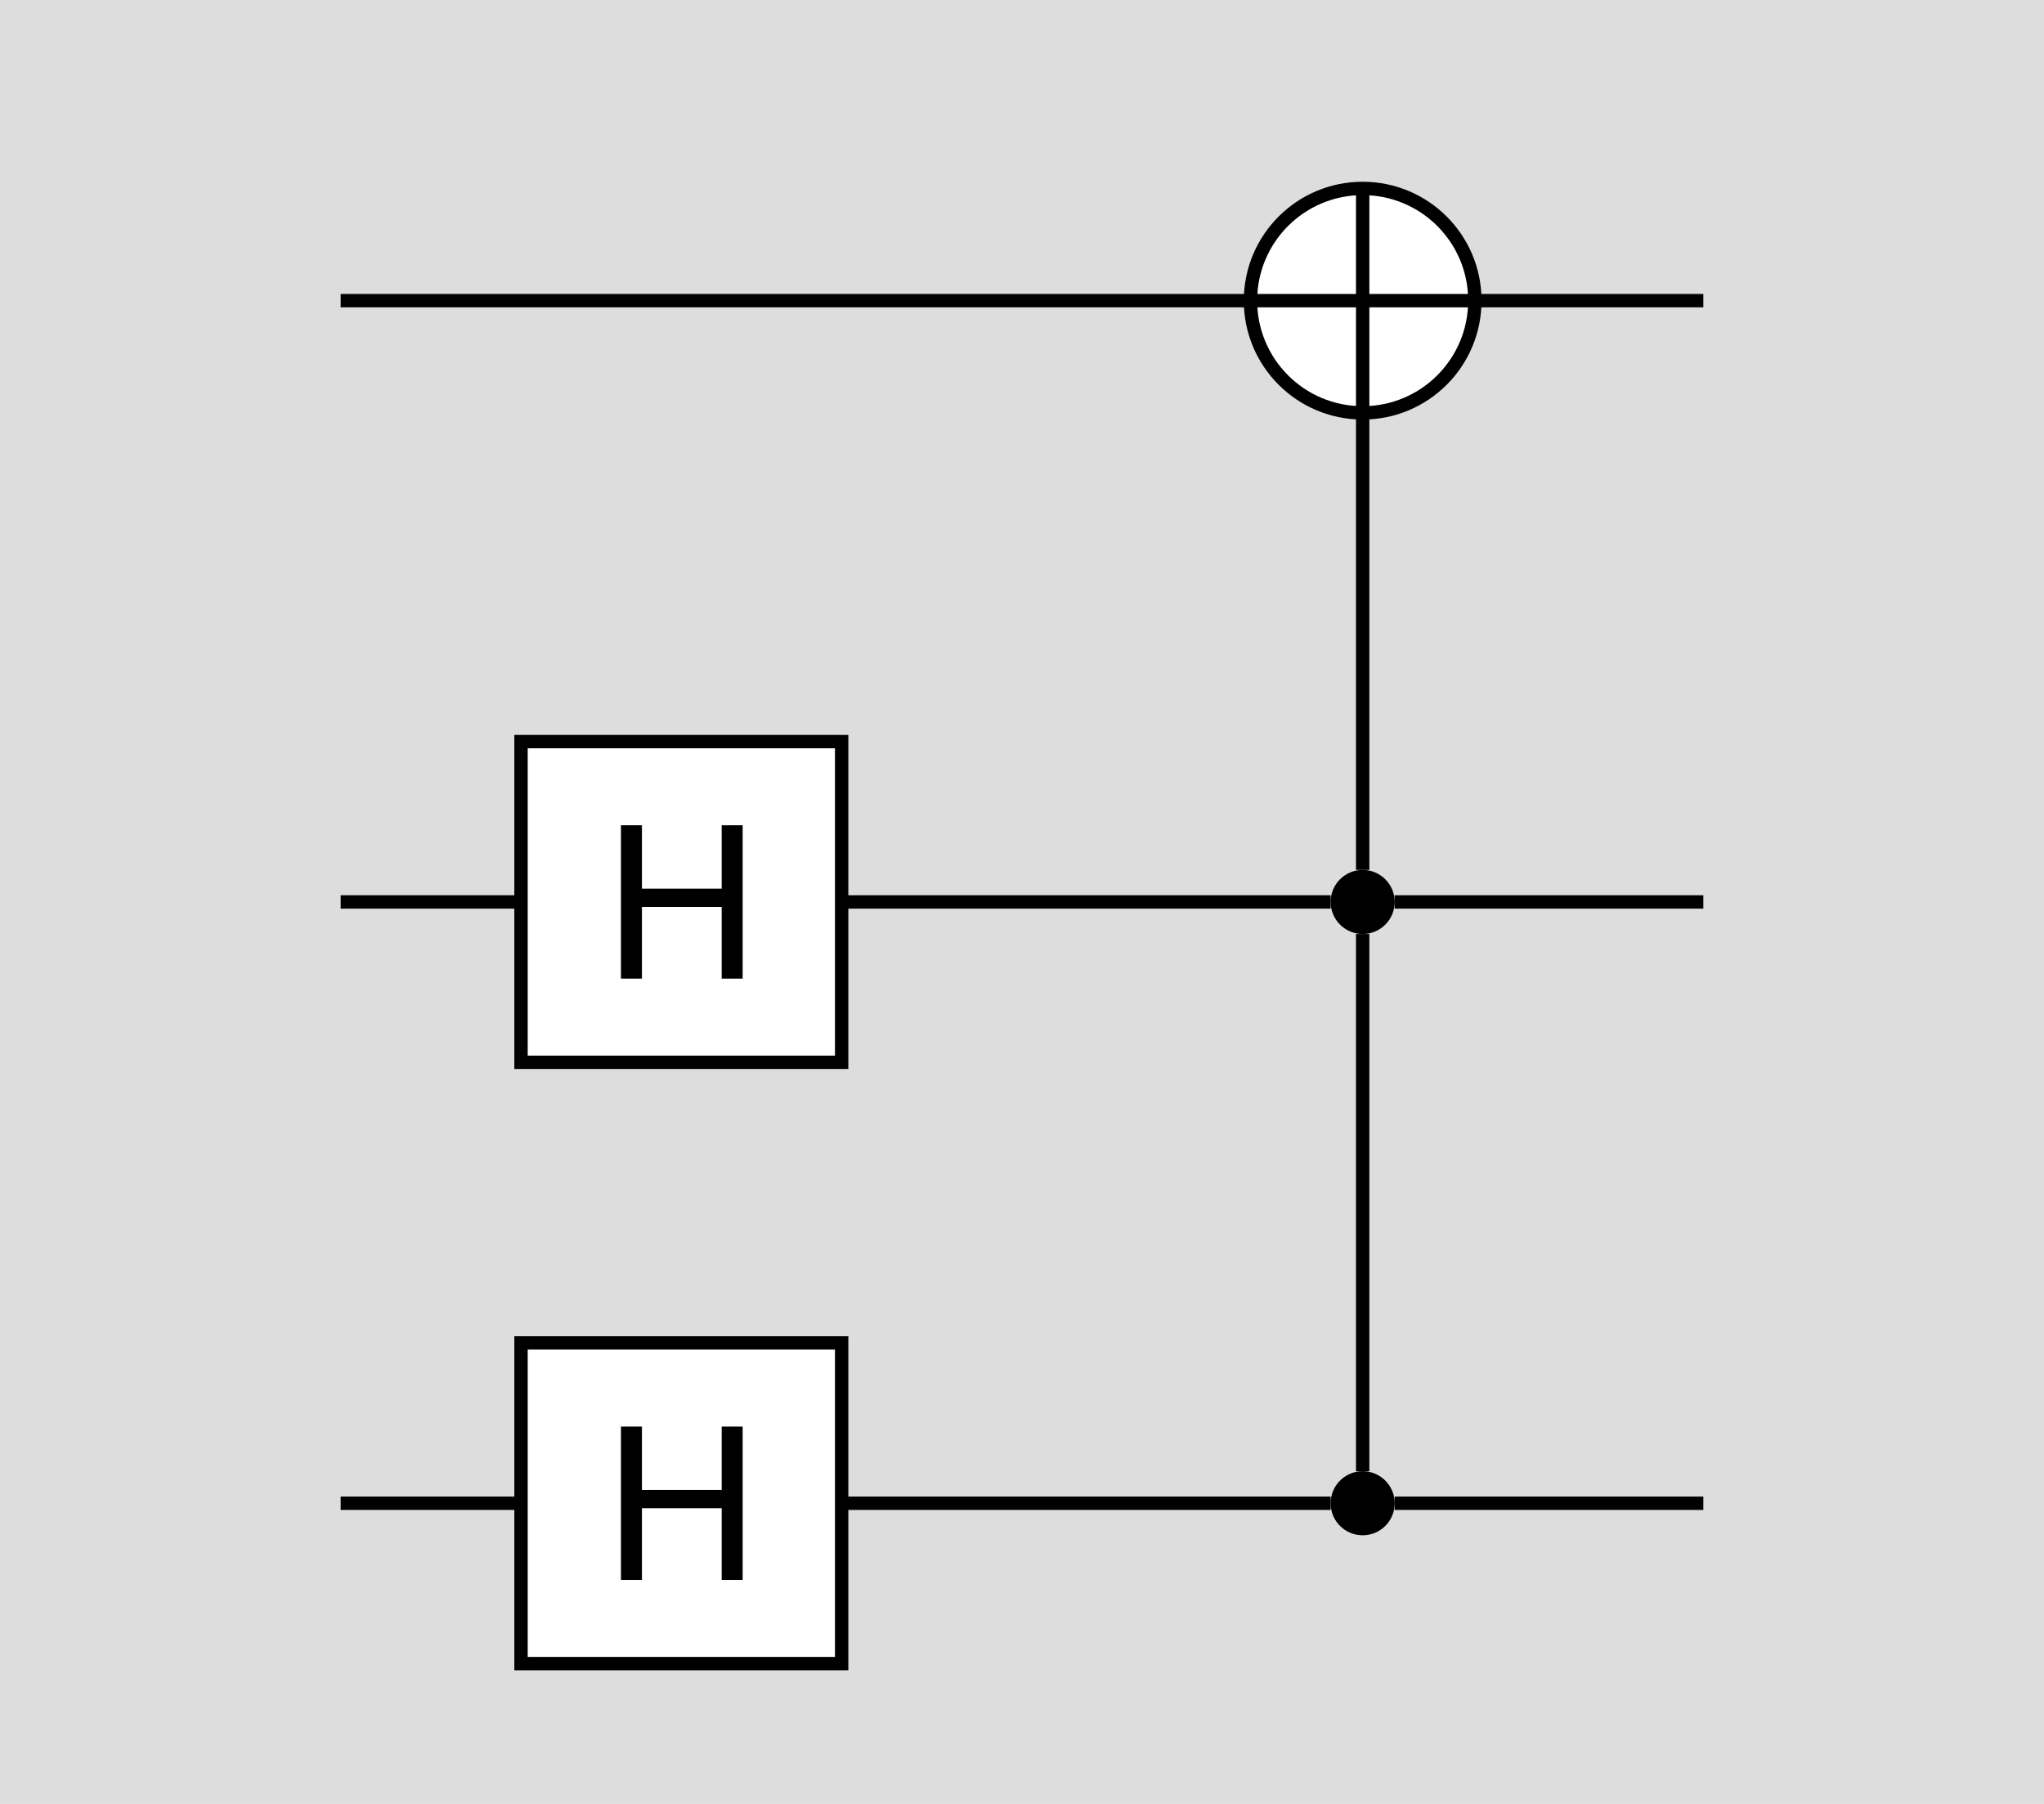<svg xmlns="http://www.w3.org/2000/svg" xmlns:xlink="http://www.w3.org/1999/xlink" width="153pt" height="135pt" viewBox="0 0 153 135" version="1.1">
<rect width="100%" height="100%" fill="#dddddd"/>
<defs>
<g>
<symbol overflow="visible" id="glyph-7637780-0">
<path style="stroke:none;" d="M 0.516 0 L 0.516 -11.477 L 9.625 -11.477 L 9.625 0 Z M 8.188 -1.438 L 8.188 -10.039 L 1.953 -10.039 L 1.953 -1.438 Z M 8.188 -1.438 "></path>
</symbol>
<symbol overflow="visible" id="glyph-7637780-1">
<path style="stroke:none;" d="M 1.258 -11.477 L 2.828 -11.477 L 2.828 -6.734 L 8.797 -6.734 L 8.797 -11.477 L 10.367 -11.477 L 10.367 0 L 8.797 0 L 8.797 -5.367 L 2.828 -5.367 L 2.828 0 L 1.258 0 Z M 1.258 -11.477 "></path>
</symbol>
</g>
</defs>
<g id="surface8">
<path style="fill-rule:nonzero;fill:rgb(100%,100%,100%);fill-opacity:1;stroke-width:1;stroke-linecap:butt;stroke-linejoin:miter;stroke:rgb(0%,0%,0%);stroke-opacity:1;stroke-miterlimit:10;" d="M 39 79.5 L 39 55.5 L 63 55.5 L 63 79.5 Z M 39 79.5 "></path>
<g style="fill:rgb(0%,0%,0%);fill-opacity:1;">
  <use xlink:href="#glyph-7637780-1" x="45.223" y="73.238"></use>
</g>
<path style="fill:none;stroke-width:1;stroke-linecap:butt;stroke-linejoin:miter;stroke:rgb(0%,0%,0%);stroke-opacity:1;stroke-miterlimit:10;" d="M 25.5 67.5 L 39 67.5 "></path>
<path style="fill:none;stroke-width:1;stroke-linecap:butt;stroke-linejoin:miter;stroke:rgb(0%,0%,0%);stroke-opacity:1;stroke-miterlimit:10;" d="M 63 67.5 L 76.5 67.5 "></path>
<path style="fill-rule:nonzero;fill:rgb(100%,100%,100%);fill-opacity:1;stroke-width:1;stroke-linecap:butt;stroke-linejoin:miter;stroke:rgb(0%,0%,0%);stroke-opacity:1;stroke-miterlimit:10;" d="M 39 124.5 L 39 100.5 L 63 100.5 L 63 124.5 Z M 39 124.5 "></path>
<g style="fill:rgb(0%,0%,0%);fill-opacity:1;">
  <use xlink:href="#glyph-7637780-1" x="45.223" y="118.238"></use>
</g>
<path style="fill:none;stroke-width:1;stroke-linecap:butt;stroke-linejoin:miter;stroke:rgb(0%,0%,0%);stroke-opacity:1;stroke-miterlimit:10;" d="M 25.5 112.5 L 39 112.5 "></path>
<path style="fill:none;stroke-width:1;stroke-linecap:butt;stroke-linejoin:miter;stroke:rgb(0%,0%,0%);stroke-opacity:1;stroke-miterlimit:10;" d="M 63 112.5 L 76.5 112.5 "></path>
<path style="fill-rule:nonzero;fill:rgb(100%,100%,100%);fill-opacity:1;stroke-width:1;stroke-linecap:butt;stroke-linejoin:miter;stroke:rgb(0%,0%,0%);stroke-opacity:1;stroke-miterlimit:10;" d="M 110.398 22.5 C 110.398 27.141 106.641 30.898 102 30.898 C 97.359 30.898 93.602 27.141 93.602 22.5 C 93.602 17.859 97.359 14.102 102 14.102 C 106.641 14.102 110.398 17.859 110.398 22.5 Z M 110.398 22.5 "></path>
<path style="fill:none;stroke-width:1;stroke-linecap:butt;stroke-linejoin:miter;stroke:rgb(0%,0%,0%);stroke-opacity:1;stroke-miterlimit:10;" d="M 93.602 22.5 L 110.398 22.5 "></path>
<path style="fill:none;stroke-width:1;stroke-linecap:butt;stroke-linejoin:miter;stroke:rgb(0%,0%,0%);stroke-opacity:1;stroke-miterlimit:10;" d="M 102 14.102 L 102 30.898 "></path>
<path style=" stroke:none;fill-rule:nonzero;fill:rgb(0%,0%,0%);fill-opacity:1;" d="M 104.398 67.5 C 104.398 68.824 103.324 69.898 102 69.898 C 100.676 69.898 99.602 68.824 99.602 67.5 C 99.602 66.176 100.676 65.102 102 65.102 C 103.324 65.102 104.398 66.176 104.398 67.5 Z M 104.398 67.5 "></path>
<path style="fill:none;stroke-width:1;stroke-linecap:butt;stroke-linejoin:miter;stroke:rgb(0%,0%,0%);stroke-opacity:1;stroke-miterlimit:10;" d="M 102 65.102 L 102 30.898 "></path>
<path style=" stroke:none;fill-rule:nonzero;fill:rgb(0%,0%,0%);fill-opacity:1;" d="M 104.398 112.5 C 104.398 113.824 103.324 114.898 102 114.898 C 100.676 114.898 99.602 113.824 99.602 112.5 C 99.602 111.176 100.676 110.102 102 110.102 C 103.324 110.102 104.398 111.176 104.398 112.5 Z M 104.398 112.5 "></path>
<path style="fill:none;stroke-width:1;stroke-linecap:butt;stroke-linejoin:miter;stroke:rgb(0%,0%,0%);stroke-opacity:1;stroke-miterlimit:10;" d="M 102 110.102 L 102 69.898 "></path>
<path style="fill:none;stroke-width:1;stroke-linecap:butt;stroke-linejoin:miter;stroke:rgb(0%,0%,0%);stroke-opacity:1;stroke-miterlimit:10;" d="M 25.5 22.5 L 93.602 22.5 "></path>
<path style="fill:none;stroke-width:1;stroke-linecap:butt;stroke-linejoin:miter;stroke:rgb(0%,0%,0%);stroke-opacity:1;stroke-miterlimit:10;" d="M 110.398 22.5 L 127.5 22.5 "></path>
<path style="fill:none;stroke-width:1;stroke-linecap:butt;stroke-linejoin:miter;stroke:rgb(0%,0%,0%);stroke-opacity:1;stroke-miterlimit:10;" d="M 76.5 67.5 L 99.602 67.5 "></path>
<path style="fill:none;stroke-width:1;stroke-linecap:butt;stroke-linejoin:miter;stroke:rgb(0%,0%,0%);stroke-opacity:1;stroke-miterlimit:10;" d="M 104.398 67.5 L 127.5 67.5 "></path>
<path style="fill:none;stroke-width:1;stroke-linecap:butt;stroke-linejoin:miter;stroke:rgb(0%,0%,0%);stroke-opacity:1;stroke-miterlimit:10;" d="M 76.5 112.5 L 99.602 112.5 "></path>
<path style="fill:none;stroke-width:1;stroke-linecap:butt;stroke-linejoin:miter;stroke:rgb(0%,0%,0%);stroke-opacity:1;stroke-miterlimit:10;" d="M 104.398 112.5 L 127.5 112.5 "></path>
<path style="fill:none;stroke-width:1;stroke-linecap:butt;stroke-linejoin:miter;stroke:rgb(0%,0%,0%);stroke-opacity:1;stroke-miterlimit:10;" d="M 127.5 22.5 L 127.5 22.5 "></path>
<path style="fill:none;stroke-width:1;stroke-linecap:butt;stroke-linejoin:miter;stroke:rgb(0%,0%,0%);stroke-opacity:1;stroke-miterlimit:10;" d="M 127.5 67.5 L 127.5 67.5 "></path>
<path style="fill:none;stroke-width:1;stroke-linecap:butt;stroke-linejoin:miter;stroke:rgb(0%,0%,0%);stroke-opacity:1;stroke-miterlimit:10;" d="M 127.5 112.5 L 127.5 112.5 "></path>
</g>
</svg>